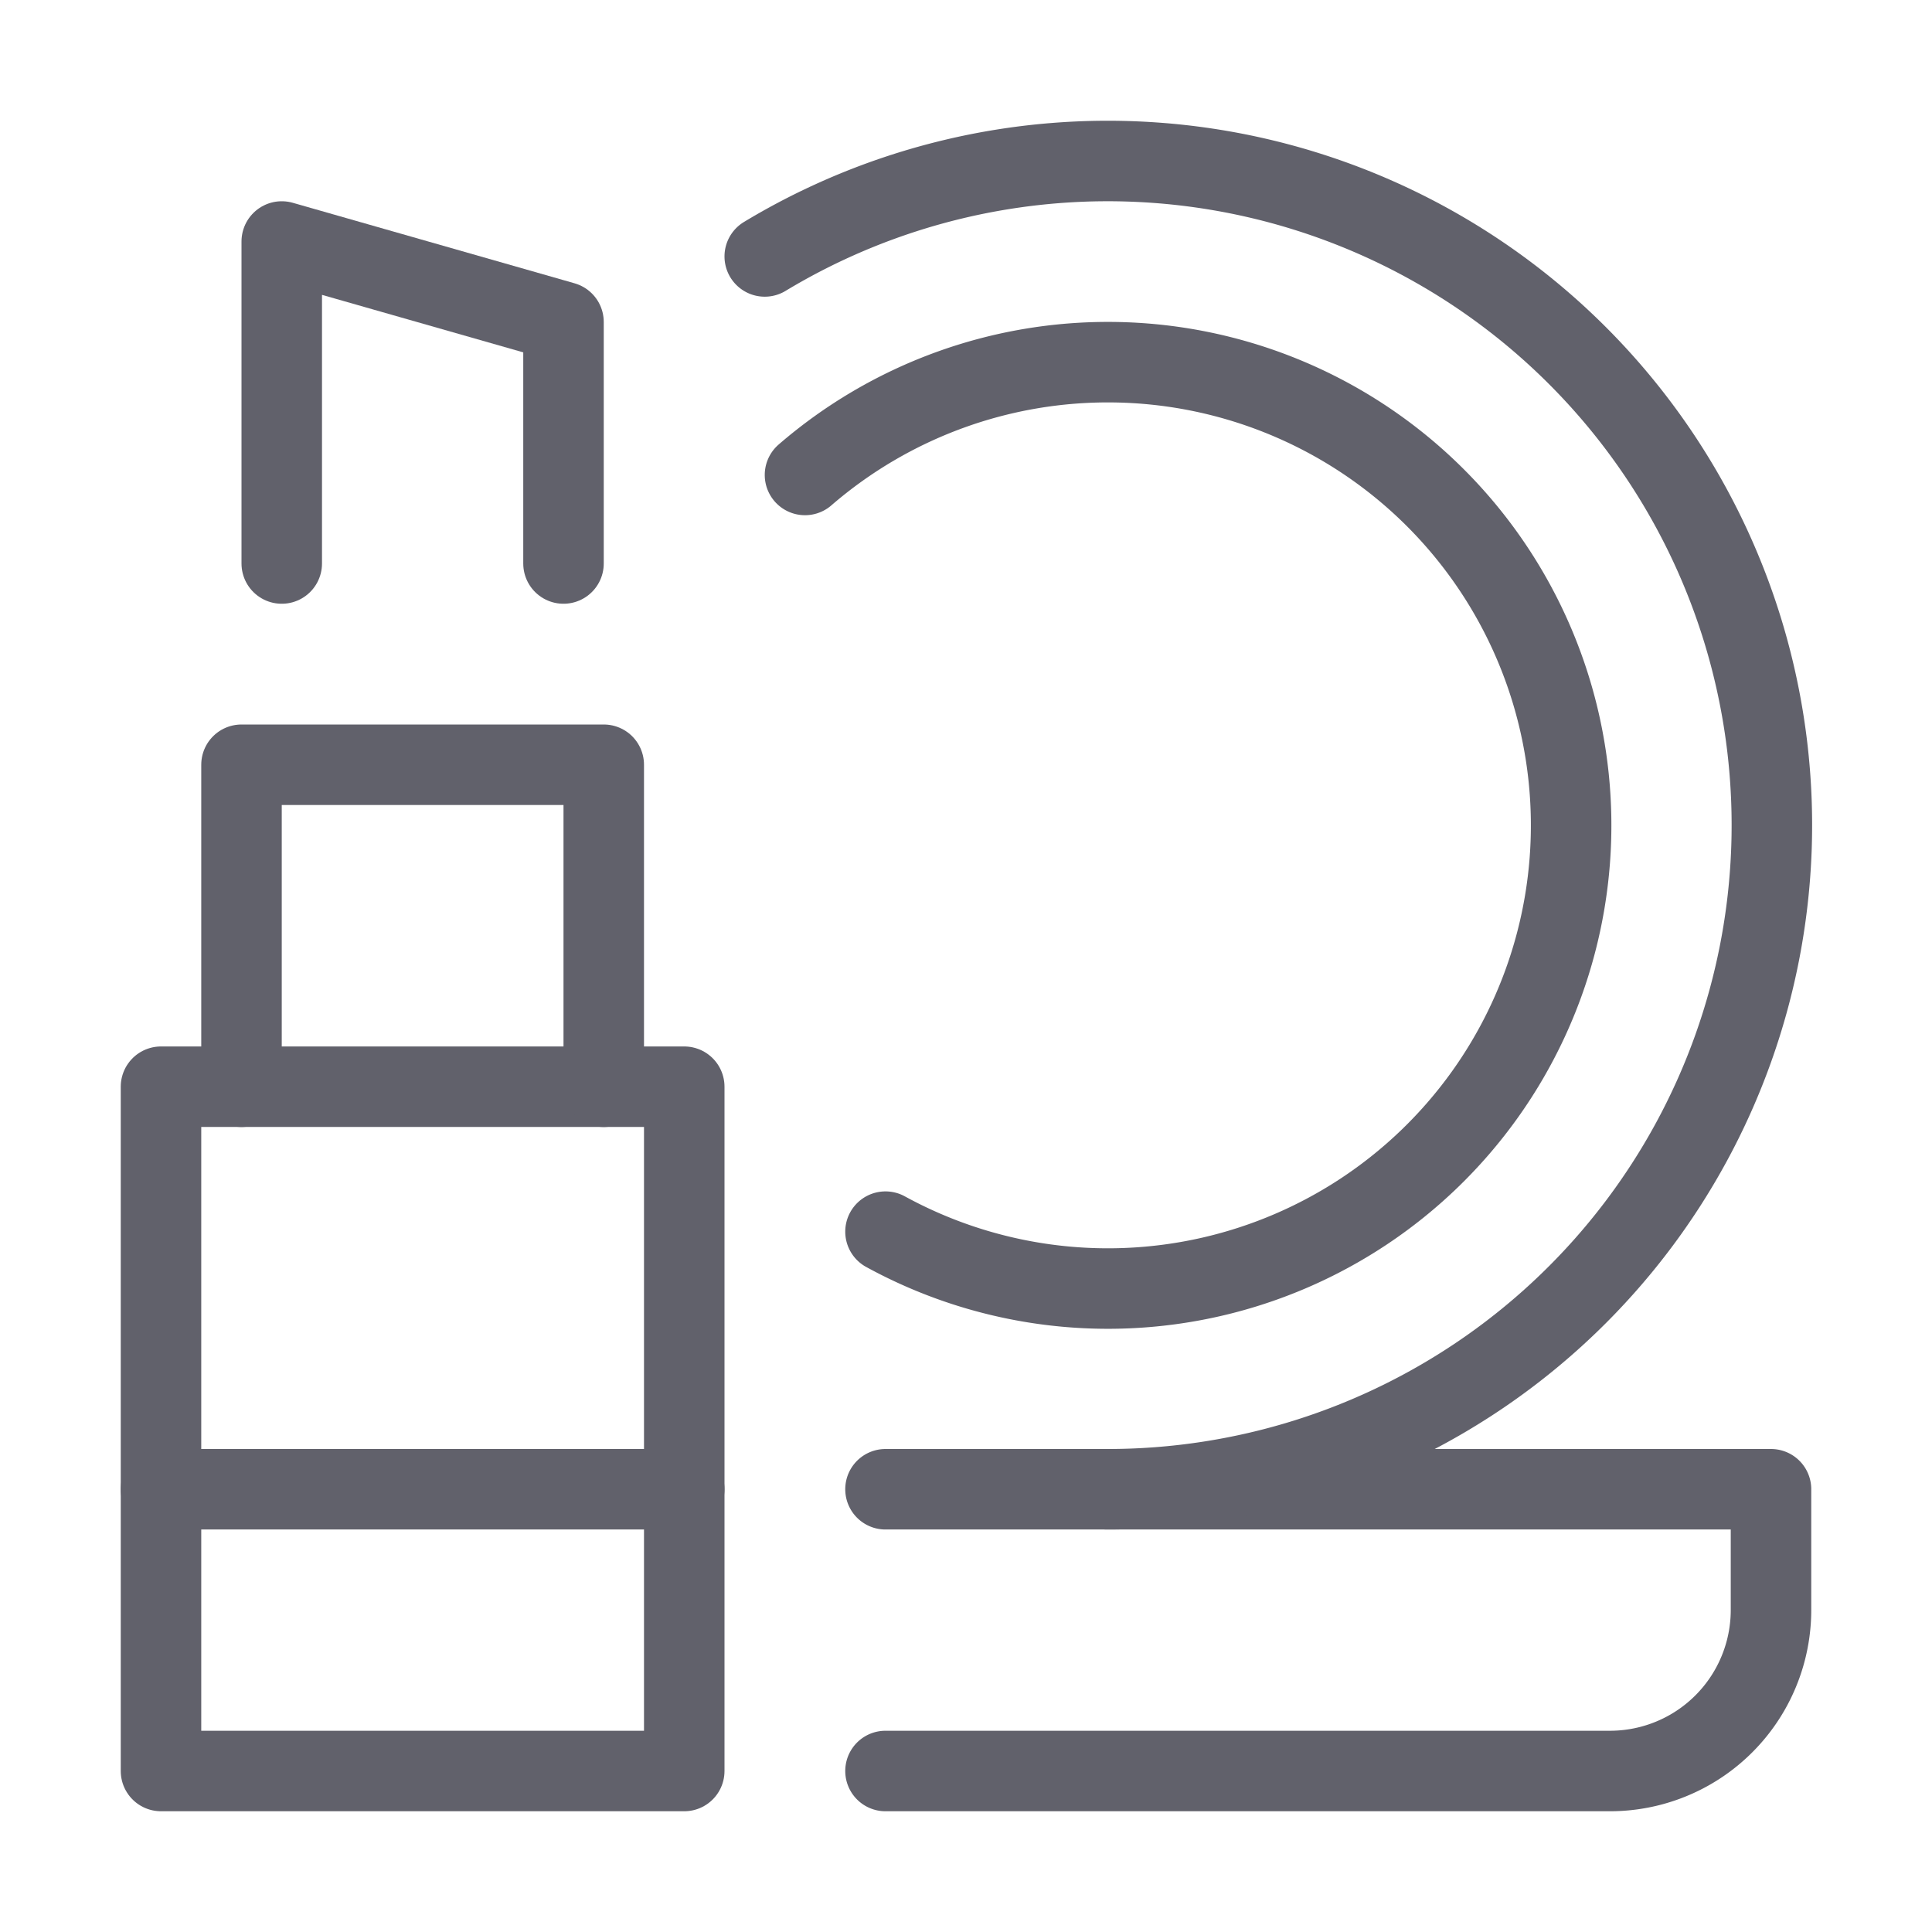 <svg xmlns="http://www.w3.org/2000/svg" height="48" width="48" viewBox="0 0 48 48"><title>makeup 3</title><g stroke-linecap="round" fill="#61616b" stroke-linejoin="round" class="nc-icon-wrapper"><path d="M22,37H44v3a4,4,0,0,1-4,4H22" fill="none" stroke="#61616b" stroke-width="2"></path><polyline points="7 14 7 6 14 8 14 14" fill="none" stroke="#61616b" stroke-width="2" data-color="color-2"></polyline><rect x="4" y="26.999" width="13" height="17.001" fill="none" stroke="#61616b" stroke-width="2" data-cap="butt"></rect><line x1="17" y1="37" x2="4" y2="37" fill="none" stroke="#61616b" stroke-width="2" data-cap="butt"></line><polyline points="15 27 15 19 6 19 6 27" fill="none" stroke="#61616b" stroke-width="2"></polyline><path d="M27.5,37A16.5,16.5,0,1,0,19,6.371" fill="none" stroke="#61616b" stroke-width="2"></path><path d="M22,30.6a11.508,11.508,0,1,0-2-18.8" fill="none" stroke="#61616b" stroke-width="2" data-color="color-2"></path></g></svg>